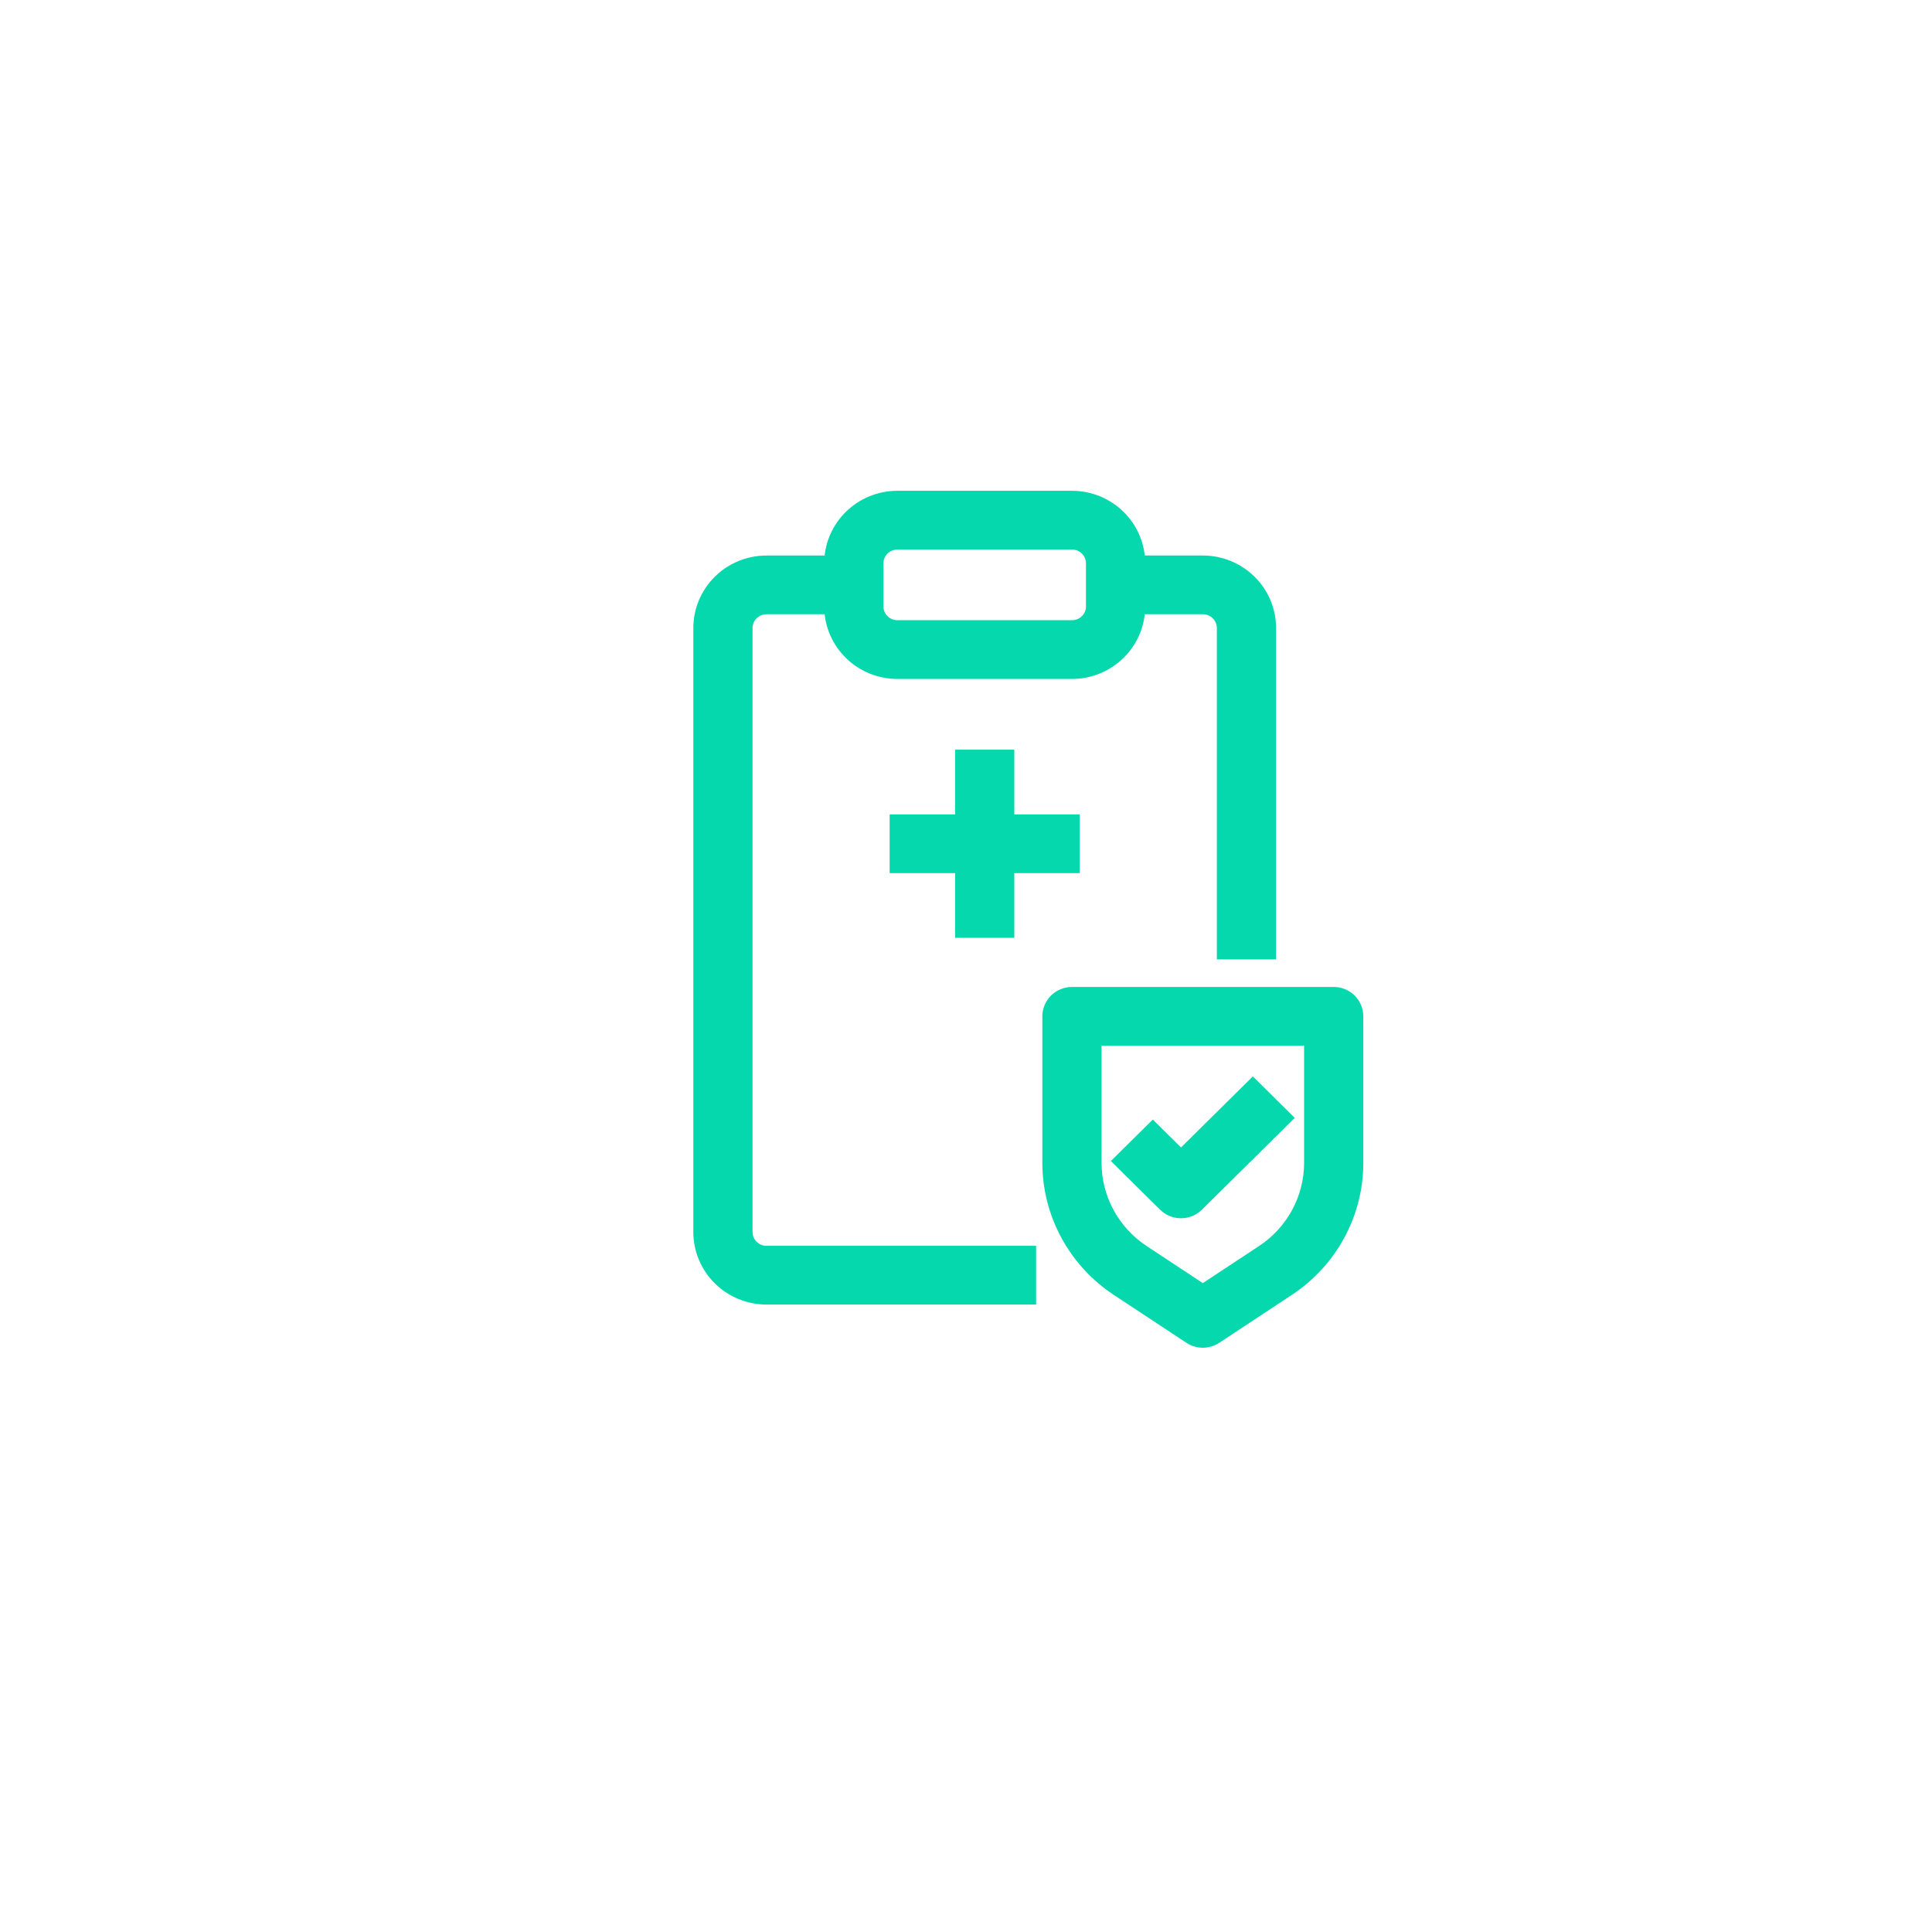 <svg width="124" height="124" viewBox="0 0 124 124" fill="none" xmlns="http://www.w3.org/2000/svg">
<g id="Group 223">
<g id="Ellipse 60" filter="url(#filter0_d_192_882)">
<circle cx="62" cy="58" r="50" fill="white"/>
</g>
<path id="Vector" d="M73.243 39.173H77.2C77.506 39.173 77.799 39.293 78.014 39.506C78.23 39.719 78.35 40.007 78.35 40.307V61.076V61.326H78.6H81.4H81.65V61.076V40.307C81.65 39.139 81.18 38.018 80.346 37.193C79.511 36.367 78.379 35.904 77.2 35.904H73.243C73.181 34.826 72.721 33.805 71.946 33.039C71.111 32.213 69.979 31.75 68.8 31.75H57.6C56.421 31.75 55.289 32.213 54.454 33.039C53.679 33.805 53.219 34.826 53.157 35.904H49.2C48.021 35.904 46.889 36.367 46.054 37.193C45.219 38.018 44.75 39.139 44.75 40.307V79.076C44.75 80.244 45.219 81.365 46.054 82.19C46.889 83.016 48.021 83.479 49.2 83.479H66H66.25V83.229V80.46V80.21H66H49.2C48.894 80.21 48.601 80.09 48.386 79.877C48.17 79.664 48.05 79.376 48.05 79.076V40.307C48.05 40.007 48.17 39.719 48.386 39.506C48.601 39.293 48.894 39.173 49.2 39.173H53.157C53.219 40.251 53.679 41.271 54.454 42.038C55.289 42.863 56.421 43.327 57.6 43.327H68.8C69.979 43.327 71.111 42.863 71.946 42.038C72.721 41.271 73.181 40.251 73.243 39.173ZM61.8 48.365H61.55V48.615V52.519H57.6H57.35V52.769V55.538V55.788H57.6H61.55V59.691V59.941H61.8H64.6H64.85V59.691V55.788H68.8H69.05V55.538V52.769V52.519H68.8H64.85V48.615V48.365H64.6H61.8ZM73.456 80.181L73.455 80.181C72.531 79.571 71.773 78.746 71.249 77.777C70.724 76.809 70.45 75.728 70.45 74.63V66.864H83.95V74.631C83.95 75.729 83.676 76.81 83.151 77.779C82.627 78.747 81.869 79.573 80.945 80.182L80.945 80.182L77.2 82.653L73.456 80.181ZM76.966 77.463L76.966 77.463L82.566 71.925L82.745 71.747L82.566 71.569L80.586 69.611L80.41 69.438L80.234 69.611L75.8 73.997L74.166 72.381L73.99 72.207L73.814 72.381L71.834 74.338L71.655 74.516L71.834 74.694L74.634 77.463L74.634 77.463C74.944 77.769 75.363 77.941 75.8 77.941C76.237 77.941 76.656 77.769 76.966 77.463ZM56.45 36.154C56.45 35.854 56.571 35.565 56.786 35.352C57.001 35.139 57.294 35.019 57.6 35.019H68.8C69.106 35.019 69.399 35.139 69.614 35.352C69.829 35.565 69.95 35.854 69.95 36.154V38.923C69.95 39.223 69.829 39.511 69.614 39.724C69.399 39.937 69.106 40.057 68.8 40.057H57.6C57.294 40.057 57.001 39.937 56.786 39.724C56.571 39.511 56.45 39.223 56.45 38.923V36.154ZM67.634 64.073C67.325 64.379 67.15 64.795 67.15 65.23V74.631C67.15 76.268 67.559 77.879 68.34 79.322C69.121 80.765 70.25 81.995 71.626 82.902C71.626 82.902 71.626 82.902 71.626 82.902L76.285 85.976C76.556 86.155 76.875 86.25 77.2 86.25C77.525 86.25 77.844 86.155 78.115 85.976L82.774 82.902C82.774 82.902 82.774 82.902 82.774 82.902C84.15 81.995 85.279 80.765 86.06 79.322C86.841 77.879 87.25 76.267 87.25 74.63V65.23C87.25 64.795 87.076 64.379 86.766 64.073C86.456 63.767 86.037 63.595 85.6 63.595H68.8C68.363 63.595 67.944 63.767 67.634 64.073Z" fill="#04D8AC" stroke="#04D8AC" stroke-width="0.5"/>
</g>
<defs>
<filter id="filter0_d_192_882" x="0" y="0" width="124" height="124" filterUnits="userSpaceOnUse" color-interpolation-filters="sRGB">
<feFlood flood-opacity="0" result="BackgroundImageFix"/>
<feColorMatrix in="SourceAlpha" type="matrix" values="0 0 0 0 0 0 0 0 0 0 0 0 0 0 0 0 0 0 127 0" result="hardAlpha"/>
<feOffset dy="4"/>
<feGaussianBlur stdDeviation="6"/>
<feComposite in2="hardAlpha" operator="out"/>
<feColorMatrix type="matrix" values="0 0 0 0 0.412 0 0 0 0 0.412 0 0 0 0 0.412 0 0 0 0.25 0"/>
<feBlend mode="normal" in2="BackgroundImageFix" result="effect1_dropShadow_192_882"/>
<feBlend mode="normal" in="SourceGraphic" in2="effect1_dropShadow_192_882" result="shape"/>
</filter>
</defs>
</svg>
